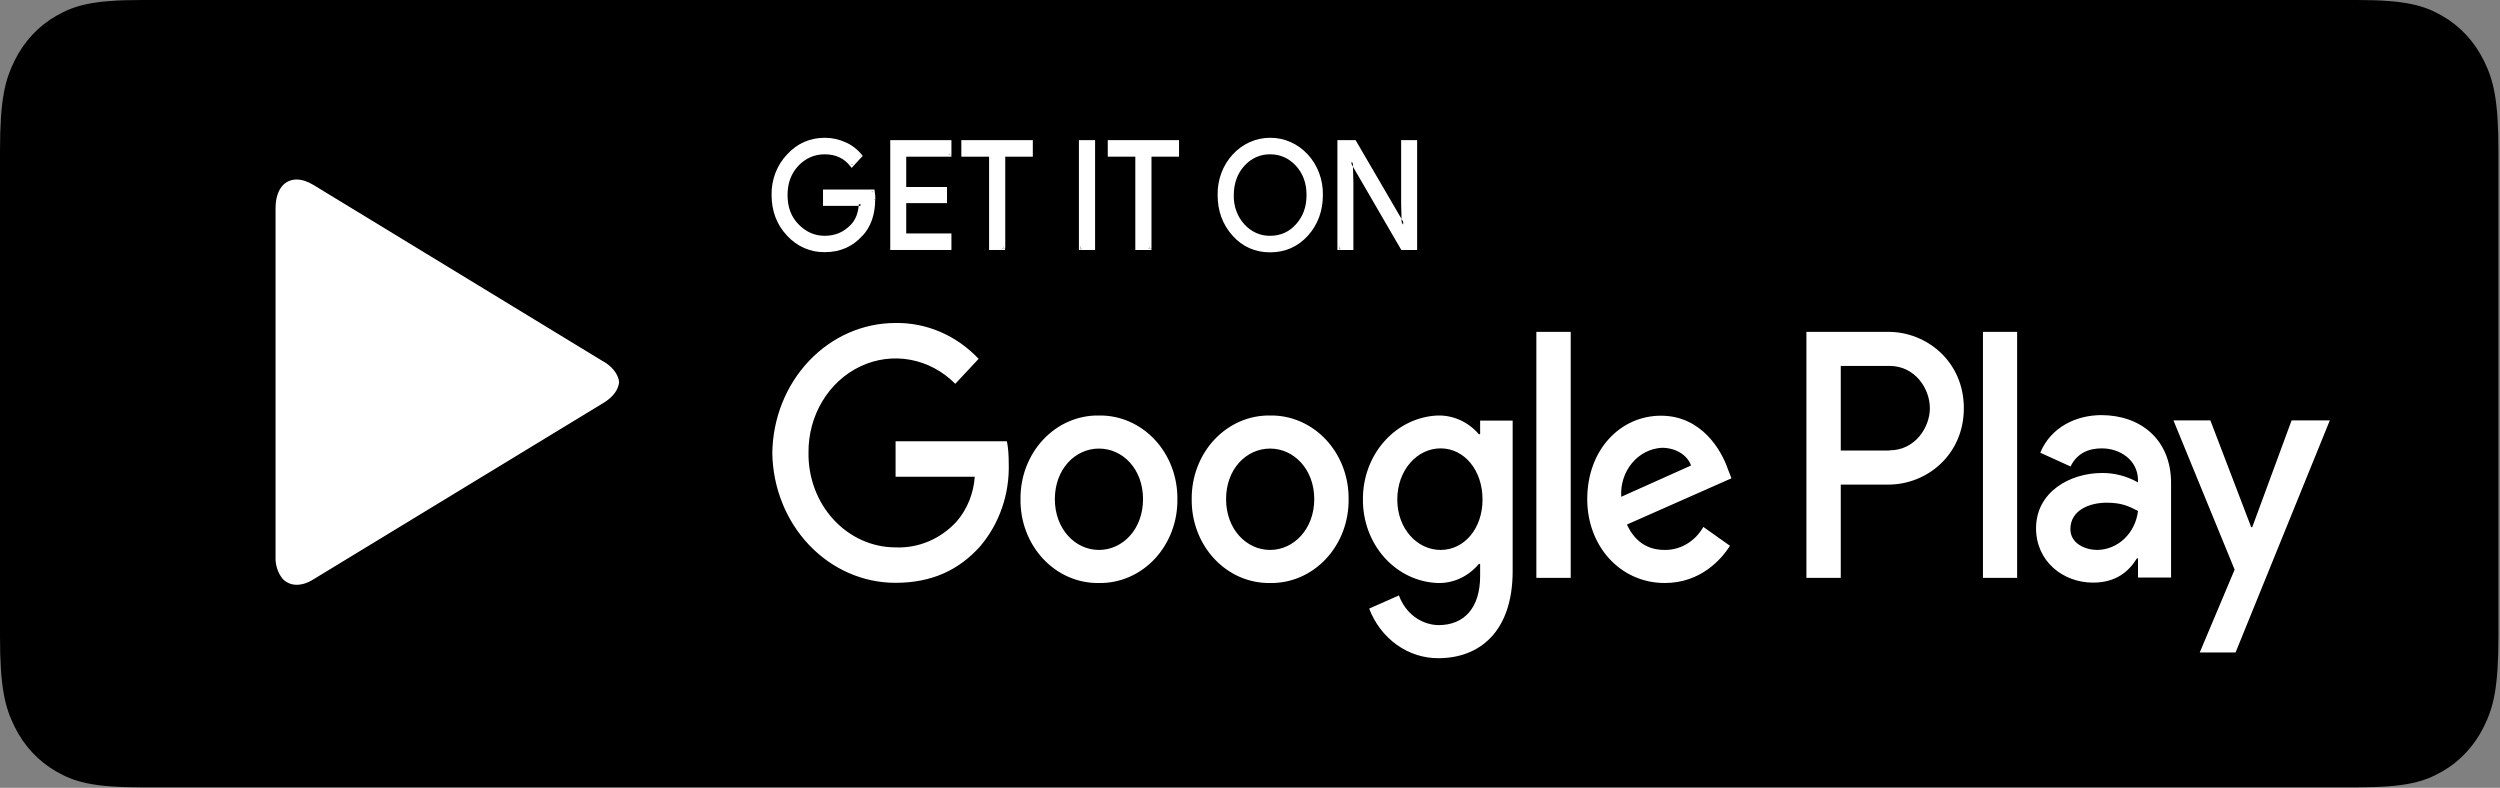 <svg width="238" height="75" viewBox="0 0 238 75" fill="none" xmlns="http://www.w3.org/2000/svg">
<rect x="0" y="0" width="238" height="75" fill="#808080" stroke="none"/>
<path fill-rule="evenodd" clip-rule="evenodd" d="M13.467 0H224.386C229.073 0 230.769 0.525 232.483 1.499C234.175 2.458 235.558 3.94 236.453 5.753C237.362 7.589 237.852 9.407 237.852 14.41V60.543C237.852 65.546 237.362 67.364 236.453 69.2C235.558 71.013 234.175 72.495 232.483 73.454C230.769 74.428 229.073 74.953 224.403 74.953H13.449C8.78 74.953 7.083 74.428 5.369 73.454C3.677 72.495 2.294 71.013 1.399 69.2C0.49 67.364 0 65.546 0 60.543V14.41C0 9.407 0.49 7.589 1.399 5.753C2.294 3.94 3.677 2.458 5.369 1.499C7.083 0.525 8.78 0 13.449 0H13.467Z" fill="black"/>
<path fill-rule="evenodd" clip-rule="evenodd" d="M27.562 55.783L27.772 55.84C27.701 55.826 27.631 55.807 27.562 55.783ZM57.469 34.422C58.256 34.89 58.745 35.509 58.903 36.146L58.938 36.389C58.868 37.102 58.361 37.813 57.451 38.357L29.819 55.165C29.259 55.521 28.717 55.671 28.244 55.671C27.755 55.671 27.335 55.502 26.985 55.184L26.88 55.071C26.422 54.479 26.191 53.722 26.233 52.954V19.825C26.233 18.813 26.513 18.045 26.985 17.576C27.335 17.258 27.755 17.089 28.244 17.089C28.717 17.089 29.259 17.258 29.819 17.595L57.451 34.422H57.469ZM28.227 16.864H28.472H28.227ZM188.777 55.015H192.03V31.593H188.777V55.015ZM218.159 40.025L214.416 50.181H214.311L210.429 40.025H206.913L212.737 54.228L209.414 62.117H212.825L221.797 40.025H218.159ZM199.655 52.354C198.589 52.354 197.102 51.792 197.102 50.368C197.102 48.55 198.956 47.857 200.547 47.857C201.999 47.857 202.664 48.194 203.538 48.644C203.419 49.661 202.961 50.598 202.247 51.28C201.533 51.962 200.612 52.344 199.655 52.354ZM200.058 39.519C197.679 39.519 195.248 40.643 194.234 43.098L197.119 44.409C197.749 43.098 198.903 42.685 200.093 42.685C201.789 42.685 203.503 43.754 203.538 45.684V45.927C202.488 45.331 201.316 45.022 200.128 45.028C197.015 45.028 193.832 46.864 193.832 50.293C193.832 53.441 196.402 55.465 199.253 55.465C201.457 55.465 202.664 54.397 203.433 53.16H203.538V54.978H206.686V45.983C206.686 41.842 203.783 39.519 200.04 39.519H200.058ZM179.875 42.892H175.241V34.834H179.875C182.324 34.834 183.723 37.008 183.723 38.863C183.723 40.681 182.324 42.873 179.875 42.873V42.892ZM179.805 31.593H171.97V55.015H175.241V46.133H179.788C183.408 46.133 186.958 43.322 186.958 38.863C186.958 34.403 183.408 31.593 179.788 31.593H179.805ZM137.149 52.354C134.911 52.354 133.022 50.331 133.022 47.557C133.022 44.747 134.911 42.685 137.149 42.685C139.388 42.685 141.137 44.747 141.137 47.557C141.137 50.331 139.388 52.354 137.149 52.354ZM140.909 41.336H140.787C140.29 40.758 139.683 40.3 139.007 39.993C138.332 39.686 137.603 39.537 136.869 39.556C134.944 39.634 133.123 40.514 131.794 42.008C130.465 43.502 129.732 45.493 129.751 47.557C129.737 49.615 130.473 51.597 131.802 53.081C133.132 54.565 134.95 55.434 136.869 55.502C137.606 55.523 138.339 55.371 139.015 55.057C139.692 54.743 140.297 54.275 140.787 53.685H140.909V54.828C140.909 57.882 139.388 59.512 136.939 59.512C136.121 59.496 135.326 59.217 134.656 58.713C133.986 58.209 133.472 57.502 133.179 56.683L130.346 57.938C130.88 59.34 131.793 60.539 132.968 61.381C134.143 62.222 135.526 62.668 136.939 62.66C140.77 62.66 144.005 60.224 144.005 54.359V40.043H140.909V41.355V41.336ZM146.261 55.015H149.532V31.593H146.261V55.015ZM154.341 47.276C154.306 46.697 154.378 46.115 154.555 45.566C154.732 45.017 155.01 44.512 155.371 44.079C155.733 43.646 156.171 43.295 156.661 43.046C157.151 42.797 157.682 42.655 158.224 42.629C159.535 42.629 160.637 43.322 160.987 44.316L154.341 47.295V47.276ZM164.485 44.634C163.873 42.854 161.984 39.575 158.119 39.575C154.289 39.575 151.106 42.779 151.106 47.52C151.106 51.998 154.254 55.502 158.486 55.502C161.896 55.502 163.873 53.254 164.695 51.961L162.159 50.162C161.777 50.837 161.237 51.395 160.593 51.779C159.949 52.163 159.223 52.361 158.486 52.354C156.825 52.354 155.635 51.549 154.883 49.937L164.835 45.534L164.485 44.634ZM85.259 42.011V45.384H92.797C92.688 46.968 92.084 48.466 91.083 49.637C90.325 50.465 89.413 51.112 88.407 51.538C87.401 51.964 86.323 52.159 85.242 52.111C84.145 52.108 83.061 51.873 82.05 51.419C81.04 50.964 80.123 50.3 79.354 49.463C78.584 48.627 77.978 47.635 77.568 46.546C77.159 45.456 76.955 44.291 76.969 43.116C76.949 41.373 77.407 39.661 78.289 38.195C79.17 36.729 80.434 35.574 81.924 34.872C83.414 34.171 85.064 33.955 86.668 34.252C88.272 34.548 89.758 35.344 90.943 36.539L93.164 34.16C92.122 33.055 90.884 32.184 89.524 31.599C88.163 31.013 86.707 30.724 85.242 30.749C82.164 30.749 79.21 32.046 77.017 34.36C74.825 36.674 73.57 39.819 73.524 43.116C73.57 46.413 74.825 49.559 77.017 51.873C79.21 54.187 82.164 55.484 85.242 55.484C88.687 55.484 91.275 54.284 93.304 52.017C95.143 49.864 96.122 47.026 96.032 44.11C96.032 43.322 95.98 42.611 95.857 42.011H85.242H85.259ZM104.619 52.354C102.363 52.354 100.422 50.368 100.422 47.52C100.422 44.653 102.363 42.704 104.619 42.704C106.893 42.704 108.817 44.653 108.817 47.52C108.817 50.368 106.893 52.354 104.619 52.354ZM104.619 39.556C103.637 39.539 102.662 39.732 101.75 40.126C100.839 40.519 100.011 41.105 99.315 41.847C98.618 42.59 98.068 43.474 97.697 44.449C97.325 45.423 97.14 46.467 97.152 47.52C97.137 48.574 97.321 49.62 97.692 50.597C98.062 51.574 98.612 52.46 99.308 53.205C100.005 53.949 100.834 54.536 101.746 54.931C102.659 55.326 103.636 55.52 104.619 55.502C105.603 55.52 106.58 55.326 107.493 54.931C108.405 54.536 109.234 53.949 109.931 53.205C110.627 52.46 111.177 51.574 111.547 50.597C111.918 49.62 112.102 48.574 112.087 47.52C112.099 46.467 111.914 45.423 111.542 44.449C111.171 43.474 110.621 42.59 109.924 41.847C109.228 41.105 108.4 40.519 107.489 40.126C106.577 39.732 105.602 39.539 104.619 39.556ZM120.919 52.354C118.646 52.354 116.722 50.368 116.722 47.52C116.722 44.653 118.646 42.704 120.919 42.704C123.158 42.704 125.117 44.653 125.117 47.52C125.117 50.368 123.158 52.354 120.919 52.354ZM120.919 39.556C119.937 39.539 118.961 39.732 118.05 40.126C117.139 40.519 116.311 41.105 115.615 41.847C114.918 42.59 114.368 43.474 113.997 44.449C113.625 45.423 113.44 46.467 113.451 47.52C113.437 48.574 113.621 49.62 113.991 50.597C114.362 51.574 114.912 52.46 115.608 53.205C116.305 53.949 117.134 54.536 118.046 54.931C118.959 55.326 119.936 55.52 120.919 55.502C121.903 55.52 122.88 55.326 123.793 54.931C124.705 54.536 125.534 53.949 126.23 53.205C126.927 52.46 127.477 51.574 127.847 50.597C128.218 49.62 128.401 48.574 128.387 47.52C128.399 46.467 128.214 45.423 127.842 44.449C127.471 43.474 126.92 42.59 126.224 41.847C125.528 41.105 124.7 40.519 123.788 40.126C122.877 39.732 121.902 39.539 120.919 39.556Z" fill="white"/>
<path fill-rule="evenodd" clip-rule="evenodd" d="M83.161 18.982C83.161 20.387 82.776 21.512 81.989 22.355C81.115 23.348 79.943 23.854 78.526 23.854C77.162 23.854 75.99 23.348 75.028 22.336C74.566 21.848 74.202 21.264 73.958 20.619C73.715 19.975 73.597 19.284 73.612 18.588C73.612 17.09 74.084 15.815 75.046 14.803C75.99 13.792 77.144 13.286 78.526 13.286C79.191 13.286 79.838 13.435 80.45 13.717C81.079 13.998 81.569 14.373 81.936 14.841L81.097 15.722C80.781 15.326 80.386 15.012 79.941 14.804C79.495 14.597 79.011 14.5 78.526 14.522C77.529 14.522 76.672 14.897 75.938 15.647C75.221 16.396 74.853 17.371 74.853 18.57C74.853 19.769 75.203 20.743 75.938 21.493C76.672 22.242 77.512 22.617 78.526 22.617C79.575 22.617 80.45 22.242 81.149 21.493C81.604 20.987 81.884 20.312 81.954 19.432H78.526V18.214H83.091C83.143 18.476 83.161 18.738 83.161 18.963" fill="white"/>
<path fill-rule="evenodd" clip-rule="evenodd" d="M83.16 18.982H83.003C83.003 20.368 82.618 21.418 81.884 22.242C81.009 23.198 79.907 23.685 78.526 23.685C77.197 23.685 76.077 23.198 75.15 22.223C74.697 21.75 74.34 21.18 74.102 20.552C73.864 19.923 73.751 19.248 73.769 18.57C73.769 17.108 74.223 15.909 75.168 14.916C75.605 14.44 76.129 14.065 76.706 13.814C77.284 13.563 77.903 13.44 78.526 13.454C79.173 13.454 79.802 13.585 80.397 13.866C80.992 14.147 81.446 14.503 81.814 14.953L81.936 14.841L81.814 14.728L80.992 15.609L81.097 15.721L81.219 15.628C80.572 14.784 79.645 14.353 78.526 14.353C77.476 14.353 76.585 14.747 75.832 15.534C75.08 16.302 74.696 17.333 74.696 18.57C74.696 19.806 75.08 20.818 75.832 21.605C76.585 22.392 77.494 22.786 78.526 22.786C79.61 22.786 80.537 22.392 81.272 21.605C81.761 21.08 82.041 20.35 82.111 19.45V19.263H78.701V18.382H83.108V18.213L82.951 18.251C83.003 18.495 83.02 18.738 83.02 18.982H83.335C83.335 18.719 83.318 18.457 83.265 18.195L83.248 18.045H78.351V19.6H81.936V19.431H81.761C81.709 20.275 81.447 20.912 81.027 21.361C80.345 22.092 79.523 22.448 78.508 22.448C77.546 22.448 76.724 22.073 76.025 21.361C75.325 20.649 74.975 19.731 74.975 18.57C74.975 17.408 75.325 16.508 76.025 15.759C76.724 15.047 77.546 14.691 78.508 14.691C79.558 14.691 80.362 15.066 80.957 15.834L81.079 15.984L82.024 14.953L82.129 14.859L82.041 14.728C81.622 14.21 81.095 13.806 80.502 13.548C79.877 13.263 79.205 13.117 78.526 13.117C77.127 13.117 75.902 13.641 74.941 14.691C74.459 15.191 74.079 15.791 73.823 16.456C73.568 17.119 73.442 17.833 73.454 18.551C73.454 20.087 73.944 21.399 74.941 22.448C75.408 22.955 75.967 23.354 76.584 23.621C77.2 23.889 77.861 24.019 78.526 24.004C79.977 24.004 81.184 23.479 82.094 22.448L81.989 22.336L82.094 22.467C82.915 21.586 83.318 20.406 83.318 18.963H83.16V18.982ZM90.418 14.747H86.116V17.97H89.999V19.169H86.116V22.392H90.418V23.629H84.909V13.51H90.418V14.747Z" fill="white"/>
<path fill-rule="evenodd" clip-rule="evenodd" d="M90.418 14.747V14.579H85.959V18.139H89.841V19.001H85.959V22.561H90.261V23.46H85.067V13.679H90.261V14.747H90.418V14.579V14.766H90.576V13.342H84.752V23.798H90.576V22.224H86.273V19.338H90.156V17.802H86.273V14.916H90.576V14.747H90.401H90.418ZM95.525 23.629H94.319V14.747H91.695V13.51H98.166V14.747H95.543V23.629" fill="white"/>
<path fill-rule="evenodd" clip-rule="evenodd" d="M95.525 23.629V23.46H94.476V14.579H91.853V13.679H98.009V14.579H95.386V23.629H95.525V23.46V23.648H95.7V14.916H98.324V13.342H91.52V14.916H94.161V23.798H95.683V23.629H95.525ZM102.871 23.629H104.095V13.51H102.871V23.629Z" fill="white"/>
<path fill-rule="evenodd" clip-rule="evenodd" d="M102.871 23.629H103.028V13.698H103.92V23.46H102.871V23.648H103.028H102.853V23.798H104.252V13.342H102.713V23.798H102.871V23.629ZM109.464 23.629H108.24V14.747H105.617V13.51H112.088V14.747H109.464V23.629Z" fill="white"/>
<path fill-rule="evenodd" clip-rule="evenodd" d="M109.464 23.629V23.461H108.414V14.579H105.774V13.679H111.93V14.579H109.306V23.629H109.464V23.461V23.648H109.621V14.916H112.245V13.342H105.459V14.916H108.082V23.798H109.621V23.629H109.446H109.464ZM118.348 21.474C119.048 22.224 119.922 22.599 120.919 22.599C121.934 22.599 122.791 22.224 123.49 21.474C124.19 20.725 124.539 19.75 124.539 18.57C124.539 17.389 124.19 16.434 123.49 15.665C122.791 14.916 121.934 14.541 120.919 14.541C119.905 14.541 119.048 14.916 118.348 15.665C117.649 16.415 117.299 17.389 117.299 18.57C117.299 19.75 117.649 20.725 118.348 21.474ZM124.382 22.318C123.455 23.348 122.301 23.854 120.919 23.854C119.538 23.854 118.383 23.348 117.456 22.318C117.001 21.825 116.642 21.24 116.401 20.596C116.161 19.952 116.044 19.263 116.057 18.57C116.043 17.878 116.159 17.191 116.397 16.547C116.636 15.905 116.992 15.319 117.446 14.827C117.899 14.334 118.44 13.944 119.037 13.679C119.633 13.414 120.273 13.281 120.919 13.286C121.565 13.281 122.205 13.414 122.802 13.679C123.398 13.944 123.94 14.334 124.393 14.827C124.846 15.319 125.203 15.905 125.441 16.547C125.68 17.191 125.795 17.878 125.781 18.57C125.781 20.05 125.309 21.306 124.382 22.318Z" fill="white"/>
<path fill-rule="evenodd" clip-rule="evenodd" d="M118.349 21.474L118.244 21.587C118.978 22.373 119.87 22.786 120.919 22.786C121.969 22.786 122.878 22.373 123.595 21.587C124.33 20.799 124.697 19.788 124.697 18.588C124.697 17.352 124.33 16.34 123.595 15.553C123.251 15.166 122.835 14.86 122.374 14.653C121.914 14.447 121.419 14.345 120.919 14.354C119.87 14.354 118.978 14.766 118.244 15.553C117.879 15.95 117.594 16.422 117.405 16.94C117.215 17.459 117.126 18.013 117.142 18.57C117.142 19.788 117.509 20.818 118.244 21.587L118.471 21.362C118.133 20.995 117.869 20.558 117.695 20.078C117.521 19.598 117.439 19.084 117.457 18.57C117.457 17.445 117.806 16.508 118.471 15.778C118.788 15.426 119.168 15.148 119.59 14.961C120.011 14.774 120.464 14.682 120.919 14.691C121.899 14.691 122.703 15.066 123.368 15.778C124.05 16.527 124.382 17.427 124.382 18.588C124.382 19.713 124.033 20.631 123.368 21.362C122.703 22.092 121.899 22.448 120.919 22.448C120.464 22.457 120.011 22.365 119.59 22.178C119.168 21.991 118.788 21.713 118.471 21.362L118.349 21.474ZM124.382 22.317L124.277 22.205C123.368 23.198 122.266 23.685 120.919 23.704C120.296 23.707 119.678 23.575 119.102 23.318C118.527 23.061 118.005 22.683 117.568 22.206C117.132 21.729 116.788 21.163 116.559 20.542C116.329 19.921 116.218 19.256 116.232 18.588C116.216 17.919 116.325 17.253 116.554 16.629C116.782 16.006 117.125 15.438 117.562 14.959C117.999 14.48 118.522 14.1 119.098 13.842C119.675 13.583 120.294 13.451 120.919 13.454C122.266 13.454 123.368 13.941 124.26 14.953C125.169 15.946 125.624 17.145 125.624 18.57C125.624 20.012 125.169 21.212 124.277 22.205L124.505 22.448C125.449 21.399 125.939 20.087 125.939 18.57C125.953 17.856 125.833 17.146 125.587 16.483C125.34 15.819 124.972 15.216 124.504 14.707C124.036 14.199 123.478 13.796 122.862 13.523C122.247 13.25 121.586 13.112 120.919 13.117C120.254 13.114 119.596 13.254 118.982 13.528C118.368 13.803 117.812 14.206 117.346 14.714C116.88 15.222 116.513 15.825 116.268 16.487C116.023 17.149 115.904 17.857 115.918 18.57C115.918 20.087 116.39 21.38 117.352 22.448C118.296 23.498 119.503 24.023 120.919 24.023C122.336 24.023 123.543 23.498 124.505 22.448L124.382 22.317ZM127.495 23.629V13.51H128.964L133.547 21.38H133.599L133.547 19.432V13.51H134.771V23.629H133.494L128.685 15.384H128.632L128.685 17.333V23.629H127.478" fill="white"/>
<path fill-rule="evenodd" clip-rule="evenodd" d="M127.495 23.629H127.635V13.698H128.859L133.459 21.568H133.756L133.704 19.432V13.679H134.596V23.46H133.581L128.772 15.216H128.475L128.527 17.333V23.46H127.478V23.648H127.653H127.478V23.798H128.842V17.333L128.789 15.366H128.632V15.553H128.684V15.366L128.562 15.459L133.406 23.798H134.911V13.342H133.389V19.432L133.441 21.381H133.599V21.212H133.546V21.399L133.686 21.287L129.052 13.342H127.32V23.798H127.495V23.629Z" fill="white"/>
</svg>

